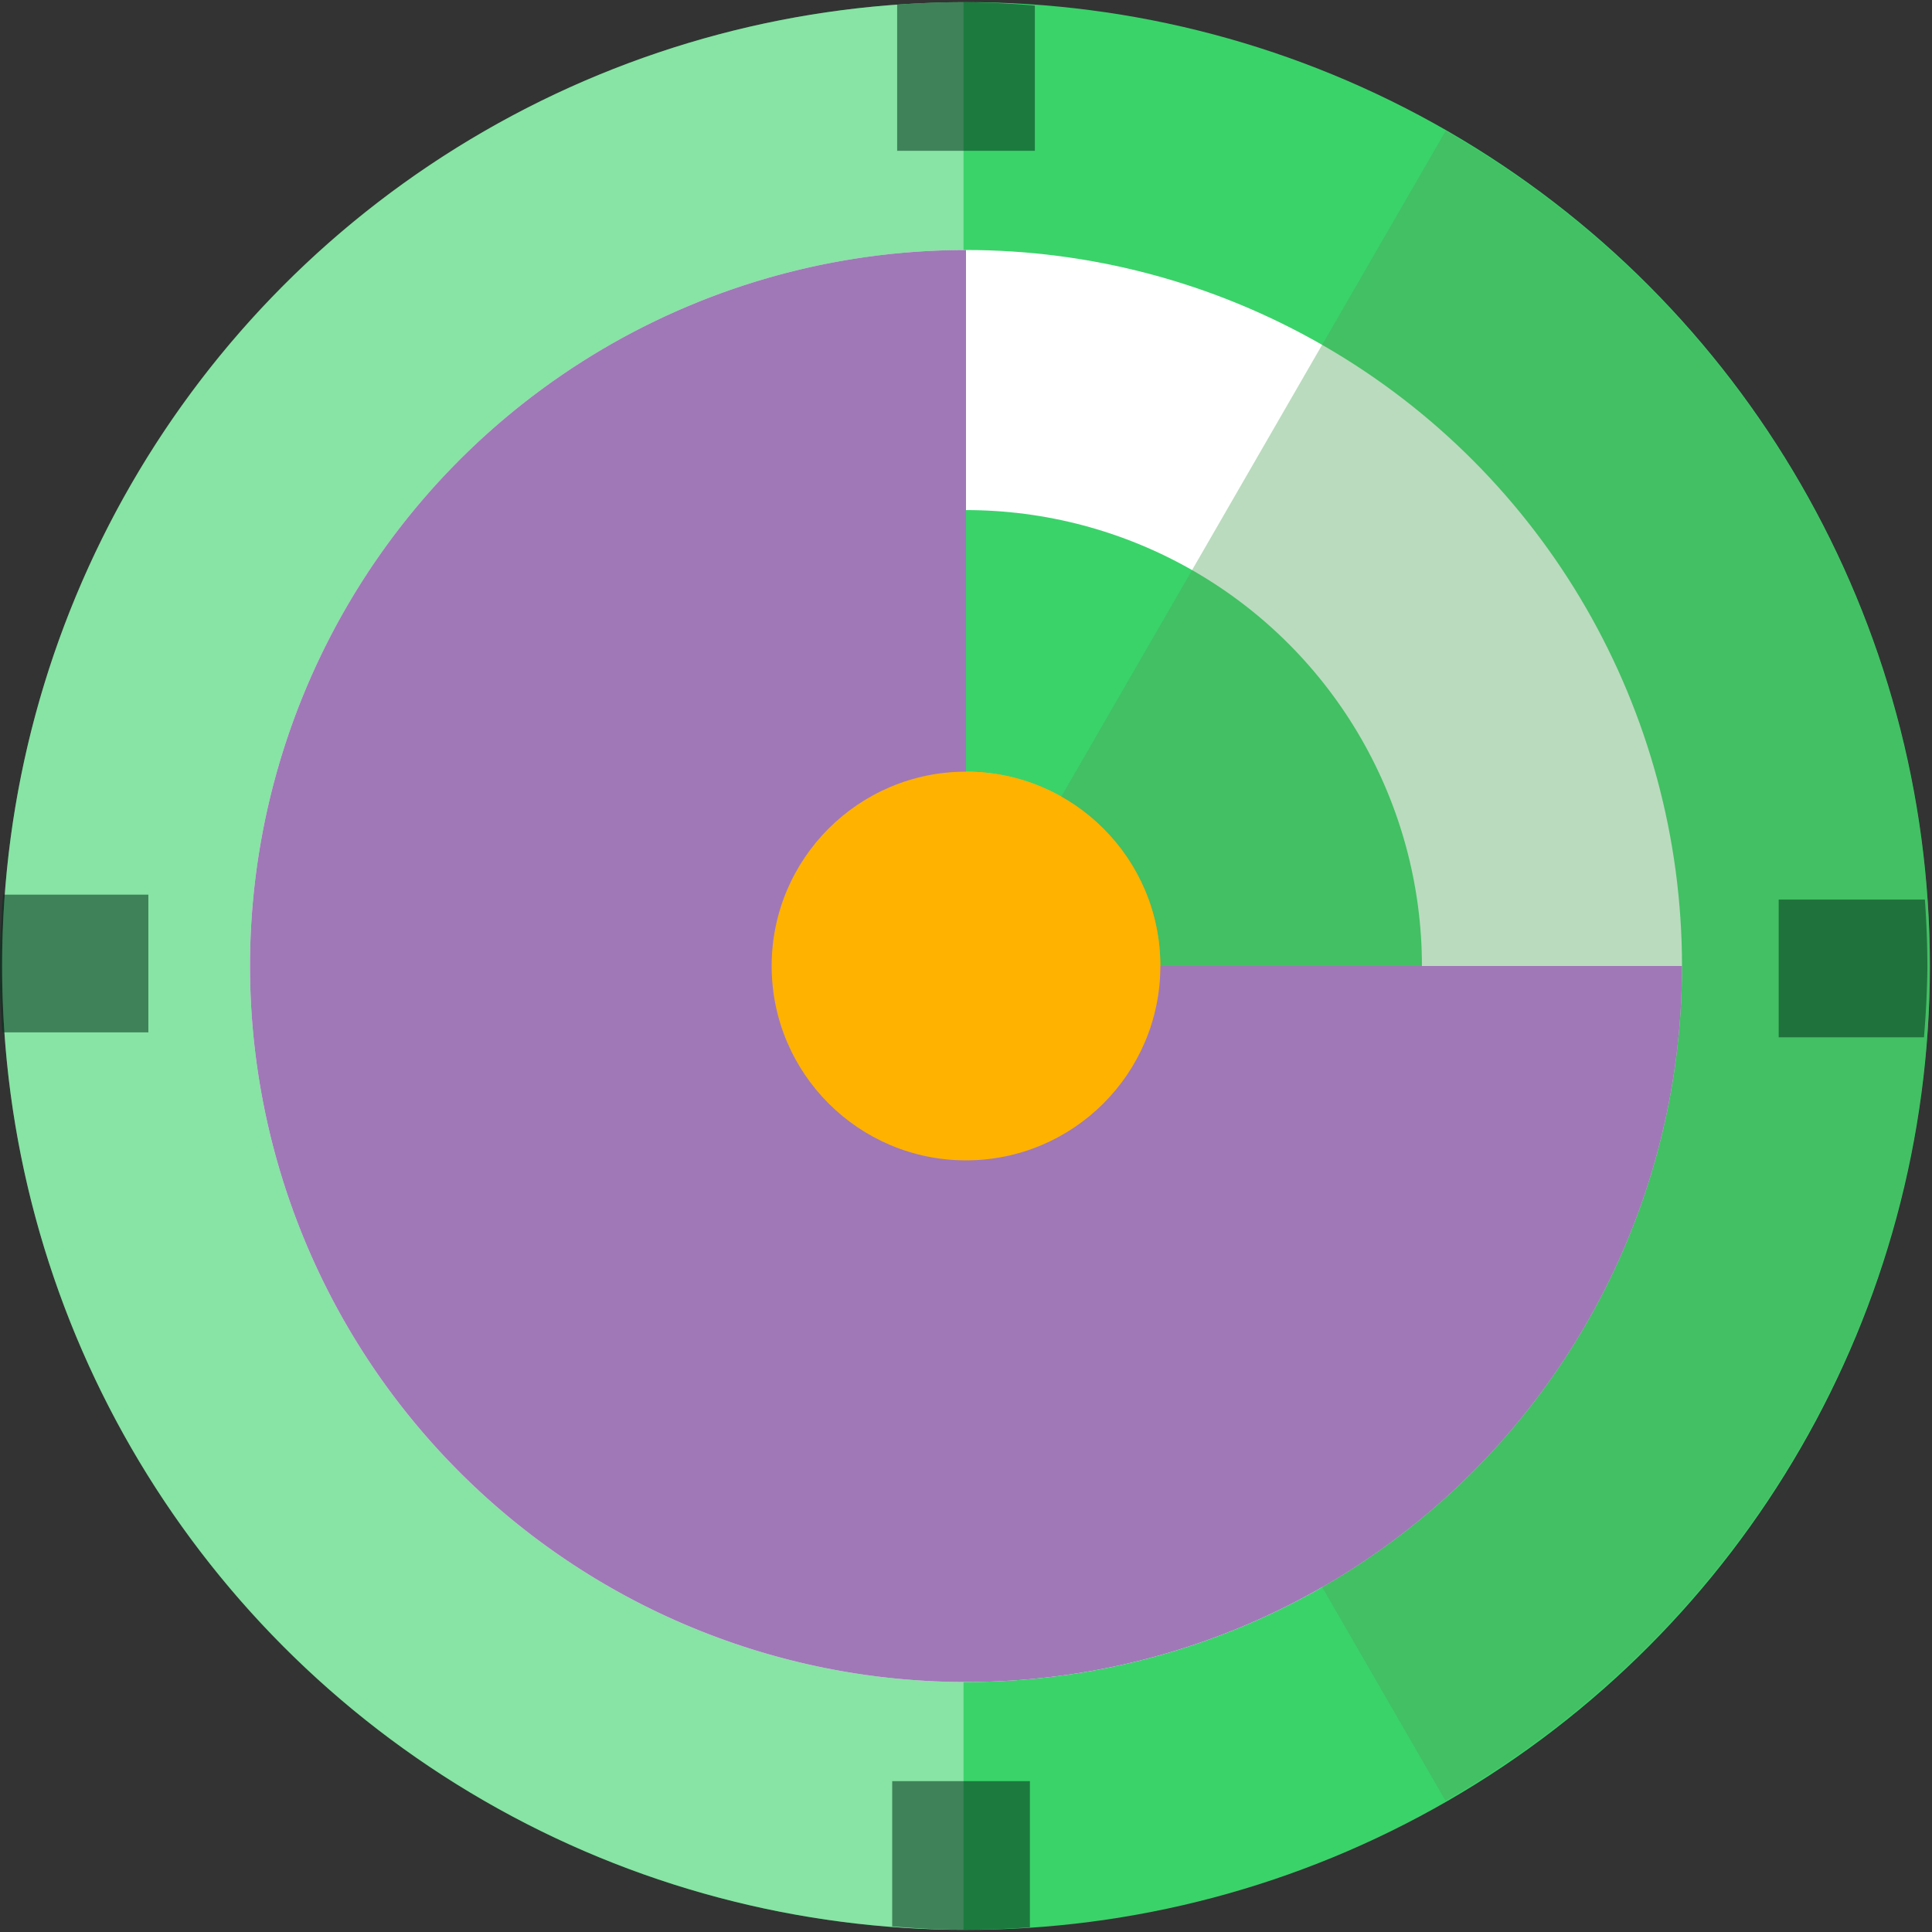 <?xml version="1.0" encoding="UTF-8" standalone="no"?>
<!-- Created with Inkscape (http://www.inkscape.org/) -->

<svg
   xmlns:dc="http://purl.org/dc/elements/1.1/"
   xmlns:cc="http://creativecommons.org/ns#"
   xmlns:rdf="http://www.w3.org/1999/02/22-rdf-syntax-ns#"
   xmlns:svg="http://www.w3.org/2000/svg"
   xmlns="http://www.w3.org/2000/svg"
   xmlns:sodipodi="http://sodipodi.sourceforge.net/DTD/sodipodi-0.dtd"
   xmlns:inkscape="http://www.inkscape.org/namespaces/inkscape"
   width="50mm"
   height="50mm"
   viewBox="0 0 177.165 177.165"
   id="svg2"
   version="1.1"
   inkscape:version="0.91 r"
   sodipodi:docname="catbell_bare_green_prog_07.svg">
  <rect x="0" y="0" width="177.165" height="177.165" fill="#333333" stroke="none"/>
  <defs
     id="defs4" />
  <sodipodi:namedview
     id="base"
     pagecolor="#ffffff"
     bordercolor="#666666"
     borderopacity="1.0"
     inkscape:pageopacity="0.0"
     inkscape:pageshadow="2"
     inkscape:zoom="1.979899"
     inkscape:cx="21.981751"
     inkscape:cy="94.779667"
     inkscape:document-units="px"
     inkscape:current-layer="layer4"
     showgrid="false"
     inkscape:object-paths="true"
     inkscape:snap-intersection-paths="true"
     inkscape:object-nodes="true"
     inkscape:snap-smooth-nodes="true"
     inkscape:snap-midpoints="true"
     inkscape:snap-nodes="true"
     inkscape:window-width="1366"
     inkscape:window-height="696"
     inkscape:window-x="0"
     inkscape:window-y="24"
     inkscape:window-maximized="1"
     inkscape:snap-bbox="true"
     inkscape:bbox-paths="true"
     inkscape:bbox-nodes="true"
     inkscape:snap-bbox-edge-midpoints="true"
     inkscape:snap-bbox-midpoints="true"
     inkscape:snap-object-midpoints="true"
     inkscape:snap-center="false"
     inkscape:snap-others="false"
     showguides="false" />
  <g
     inkscape:label="base_circle"
     inkscape:groupmode="layer"
     id="layer1"
     transform="translate(0,-875.197)"
     style="display:inline">
    <circle
       style="opacity:1;fill:#3ad36a;fill-opacity:1;fill-rule:evenodd;stroke:none;stroke-width:7;stroke-miterlimit:4;stroke-dasharray:none;stroke-opacity:1"
       id="path4136"
       cx="88.583"
       cy="963.78"
       r="88.388" />
    <circle
       style="opacity:1;fill:#ffffff;fill-opacity:1;fill-rule:evenodd;stroke:none;stroke-width:7;stroke-miterlimit:4;stroke-dasharray:none;stroke-opacity:1"
       id="path4330"
       cx="88.583"
       cy="963.78"
       r="65.657" />
    <circle
       r="41.808"
       cy="963.78"
       cx="88.583"
       id="circle4358"
       style="opacity:1;fill:#3ad36a;fill-opacity:1;fill-rule:evenodd;stroke:none;stroke-width:7;stroke-miterlimit:4;stroke-dasharray:none;stroke-opacity:1" />
    <circle
       style="opacity:1;fill:#ffb200;fill-opacity:1;fill-rule:evenodd;stroke:none;stroke-width:7;stroke-miterlimit:4;stroke-dasharray:none;stroke-opacity:1"
       id="circle4386"
       cx="88.583"
       cy="963.78"
       r="17.822" />
    <path
       style="opacity:1;fill:#50a35a;fill-opacity:0.392;fill-rule:evenodd;stroke:none;stroke-width:7;stroke-miterlimit:4;stroke-dasharray:none;stroke-opacity:1"
       d="m 88.582,875.392 a 88.388,88.388 0 0 0 -7.543,0.377 88.388,88.388 0 0 1 7.543,-0.377 z m 5.008,0.25 a 88.388,88.388 0 0 1 4.934,0.359 88.388,88.388 0 0 0 -4.934,-0.359 z m -16.904,0.656 a 88.388,88.388 0 0 0 -4.396,0.664 88.388,88.388 0 0 1 4.396,-0.664 z m 25.037,0.188 a 88.388,88.388 0 0 1 5.705,0.996 88.388,88.388 0 0 0 -5.705,-0.996 z m -33.723,1.439 a 88.388,88.388 0 0 0 -4.289,1.096 88.388,88.388 0 0 1 4.289,-1.096 z m 41.736,0.146 a 88.388,88.388 0 0 1 6.393,1.789 88.388,88.388 0 0 0 -6.393,-1.789 z m 7.861,2.324 a 88.388,88.388 0 0 1 6.947,2.719 88.388,88.388 0 0 0 -6.947,-2.719 z m -58.061,0.01 a 88.388,88.388 0 0 0 -4.172,1.523 88.388,88.388 0 0 1 4.172,-1.523 z m 65.674,3.029 a 88.388,88.388 0 0 1 7.346,3.758 88.388,88.388 0 0 0 -7.346,-3.758 z m -73.846,0.285 a 88.388,88.388 0 0 0 -4.002,1.934 88.388,88.388 0 0 1 4.002,-1.934 z m 81.203,3.479 -44.213,76.578 44.197,76.551 a 88.388,88.388 0 0 0 44.418,-76.549 88.388,88.388 0 0 0 -44.402,-76.58 z m -89.037,0.652 a 88.388,88.388 0 0 0 -3.748,2.299 88.388,88.388 0 0 1 3.748,-2.299 z m -7.348,4.871 a 88.388,88.388 0 0 0 -3.523,2.68 88.388,88.388 0 0 1 3.523,-2.68 z m -6.82,5.576 a 88.388,88.388 0 0 0 -3.242,3.021 88.388,88.388 0 0 1 3.242,-3.021 z m -6.275,6.275 a 88.388,88.388 0 0 0 -2.875,3.273 88.388,88.388 0 0 1 2.875,-3.273 z m -5.588,6.84 a 88.388,88.388 0 0 0 -2.541,3.555 88.388,88.388 0 0 1 2.541,-3.555 z m -4.857,7.334 a 88.388,88.388 0 0 0 -2.188,3.812 88.388,88.388 0 0 1 2.188,-3.812 z m -4.113,7.801 a 88.388,88.388 0 0 0 -1.801,4.021 88.388,88.388 0 0 1 1.801,-4.021 z m -3.318,8.18 a 88.388,88.388 0 0 0 -1.389,4.182 88.388,88.388 0 0 1 1.389,-4.182 z m -2.486,8.475 a 88.388,88.388 0 0 0 -0.961,4.281 88.388,88.388 0 0 1 0.961,-4.281 z m -1.627,8.691 a 88.388,88.388 0 0 0 -0.527,4.342 88.388,88.388 0 0 1 0.527,-4.342 z m -0.904,11.885 a 88.388,88.388 0 0 0 0.377,7.545 88.388,88.388 0 0 1 -0.377,-7.545 z m 0.904,11.889 a 88.388,88.388 0 0 0 0.666,4.408 88.388,88.388 0 0 1 -0.666,-4.408 z m 1.625,8.678 a 88.388,88.388 0 0 0 1.1,4.307 88.388,88.388 0 0 1 -1.1,-4.307 z m 2.494,8.504 a 88.388,88.388 0 0 0 1.508,4.129 88.388,88.388 0 0 1 -1.508,-4.129 z m 3.309,8.156 a 88.388,88.388 0 0 0 1.936,4.004 88.388,88.388 0 0 1 -1.936,-4.004 z m 4.1,7.775 a 88.388,88.388 0 0 0 2.342,3.82 88.388,88.388 0 0 1 -2.342,-3.82 z m 4.875,7.363 a 88.388,88.388 0 0 0 2.705,3.559 88.388,88.388 0 0 1 -2.705,-3.559 z m 5.6,6.854 a 88.388,88.388 0 0 0 3.021,3.242 88.388,88.388 0 0 1 -3.021,-3.242 z m 6.252,6.252 a 88.388,88.388 0 0 0 3.322,2.92 88.388,88.388 0 0 1 -3.322,-2.92 z m 6.801,5.562 a 88.388,88.388 0 0 0 3.639,2.603 88.388,88.388 0 0 1 -3.639,-2.603 z m 7.348,4.877 a 88.388,88.388 0 0 0 3.883,2.227 88.388,88.388 0 0 1 -3.883,-2.227 z m 89.002,0.666 a 88.388,88.388 0 0 1 -9.404,4.693 88.388,88.388 0 0 0 9.404,-4.693 z m -81.191,3.459 a 88.388,88.388 0 0 0 4.078,1.824 88.388,88.388 0 0 1 -4.078,-1.824 z m 71.619,1.309 a 88.388,88.388 0 0 1 -7.498,2.76 88.388,88.388 0 0 0 7.498,-2.76 z m -63.451,2.008 a 88.388,88.388 0 0 0 4.258,1.416 88.388,88.388 0 0 1 -4.258,-1.416 z m 54.857,1.115 a 88.388,88.388 0 0 1 -6.795,1.752 88.388,88.388 0 0 0 6.795,-1.752 z m -46.4,1.373 a 88.388,88.388 0 0 0 4.381,0.982 88.388,88.388 0 0 1 -4.381,-0.982 z m 37.539,0.844 a 88.388,88.388 0 0 1 -5.973,0.918 88.388,88.388 0 0 0 5.973,-0.918 z m -28.852,0.789 a 88.388,88.388 0 0 0 4.441,0.539 88.388,88.388 0 0 1 -4.441,-0.539 z m 19.795,0.504 a 88.388,88.388 0 0 1 -7.836,0.412 88.388,88.388 0 0 0 7.836,-0.412 z"
       id="circle4622"
       inkscape:connector-curvature="0" />
    <path
       style="opacity:1;fill:#ffffff;fill-opacity:0.392;fill-rule:evenodd;stroke:none;stroke-width:7;stroke-miterlimit:4;stroke-dasharray:none;stroke-opacity:1"
       d="M 88.355,0.203 A 88.388,88.388 0 0 0 0.193,88.582 88.388,88.388 0 0 0 88.355,176.959 l 0,-176.756 z"
       transform="translate(0,875.197)"
       id="circle4527"
       inkscape:connector-curvature="0" />
    <path
       style="opacity:1;fill:#04321d;fill-opacity:0.549;fill-rule:evenodd;stroke:none;stroke-width:7;stroke-miterlimit:4;stroke-dasharray:none;stroke-opacity:1"
       d="m 88.582,875.391 a 88.388,88.388 0 0 0 -6.312,0.23 l 0,13.406 12.627,0 0,-13.32 a 88.388,88.388 0 0 0 -6.314,-0.316 z"
       id="rect4206"
       inkscape:connector-curvature="0"
       inkscape:transform-center-x="-0.22633467"
       inkscape:transform-center-y="-81.568801" />
    <path
       inkscape:transform-center-y="-0.22633329"
       inkscape:transform-center-x="81.568801"
       inkscape:connector-curvature="0"
       id="path4210"
       d="m -0.031,963.553 a 88.388,88.388 0 0 0 0.23,6.312 l 13.406,0 0,-12.627 -13.32,0 a 88.388,88.388 0 0 0 -0.316,6.314 z"
       style="opacity:1;fill:#04321d;fill-opacity:0.549;fill-rule:evenodd;stroke:none;stroke-width:7;stroke-miterlimit:4;stroke-dasharray:none;stroke-opacity:1" />
    <path
       inkscape:transform-center-y="81.568819"
       inkscape:transform-center-x="0.22633437"
       inkscape:connector-curvature="0"
       id="path4212"
       d="m 88.131,1052.166 a 88.388,88.388 0 0 0 6.312,-0.231 l 0,-13.406 -12.627,0 0,13.32 a 88.388,88.388 0 0 0 6.314,0.316 z"
       style="opacity:1;fill:#04321d;fill-opacity:0.549;fill-rule:evenodd;stroke:none;stroke-width:7;stroke-miterlimit:4;stroke-dasharray:none;stroke-opacity:1" />
    <path
       inkscape:transform-center-y="0.22633675"
       inkscape:transform-center-x="-81.568803"
       inkscape:connector-curvature="0"
       id="path4214"
       d="m 176.743,964.004 a 88.388,88.388 0 0 0 -0.23,-6.312 l -13.406,0 0,12.627 13.32,0 a 88.388,88.388 0 0 0 0.316,-6.314 z"
       style="opacity:1;fill:#04321d;fill-opacity:0.549;fill-rule:evenodd;stroke:none;stroke-width:7;stroke-miterlimit:4;stroke-dasharray:none;stroke-opacity:1" />
  </g>
  <g
     inkscape:groupmode="layer"
     id="layer4"
     inkscape:label="progress"
     style="display:inline">
    <path
       id="circle5423-3"
       style="display:inline;opacity:1;fill:#a078b7;fill-opacity:1;fill-rule:evenodd;stroke:none;stroke-width:7;stroke-miterlimit:4;stroke-dasharray:none;stroke-opacity:1"
       transform="matrix(0,-1,-1,0,0,0)"
       sodipodi:type="arc"
       sodipodi:cx="-88.582664"
       sodipodi:cy="-88.582664"
       sodipodi:rx="65.657043"
       sodipodi:ry="65.657043"
       sodipodi:start="0"
       sodipodi:end="4.712389"
       d="m -22.926,-88.583 a 65.657,65.657 0 0 1 -40.531,60.659 65.657,65.657 0 0 1 -71.552,-14.233 65.657,65.657 0 0 1 -14.233,-71.552 65.657,65.657 0 0 1 60.659,-40.531 l -10e-7,65.657 z" />
    <circle
       style="display:inline;opacity:1;fill:#ffb200;fill-opacity:1;fill-rule:evenodd;stroke:none;stroke-width:7;stroke-miterlimit:4;stroke-dasharray:none;stroke-opacity:1"
       id="circle4386-6"
       cx="88.583"
       cy="88.583"
       r="17.822" />
  </g>
  <g
     inkscape:groupmode="layer"
     id="layer3"
     inkscape:label="arrows"
     style="display:none">
    <g
       style="display:inline;fill:#9d3a34;fill-opacity:1"
       id="g4466"
       transform="matrix(0.5,-0.866,0.866,0.5,-540.317,-409.541)">
      <rect
         style="opacity:1;fill:#9d3a34;fill-opacity:1;fill-rule:evenodd;stroke:none;stroke-width:7;stroke-miterlimit:4;stroke-dasharray:none;stroke-opacity:1"
         id="rect4468"
         width="82.82"
         height="10.933"
         x="-117.05"
         y="788.041" />
      <circle
         style="opacity:1;fill:#9d3a34;fill-opacity:1;fill-rule:evenodd;stroke:none;stroke-width:7;stroke-miterlimit:4;stroke-dasharray:none;stroke-opacity:1"
         id="circle4470"
         cx="-117.05"
         cy="793.508"
         r="5.467" />
    </g>
    <g
       id="g4193"
       style="fill:#8a5eaf;fill-opacity:1">
      <path
         style="opacity:1;fill:#8a5eaf;fill-opacity:1;fill-rule:evenodd;stroke:none;stroke-width:7;stroke-miterlimit:4;stroke-dasharray:none;stroke-opacity:1"
         d="m 110.497,32.374 15.465,8.929 7.691,-13.321 -7.774,-22.25 -15.382,26.643 z"
         id="path4474"
         inkscape:connector-curvature="0" />
      <g
         transform="matrix(0.431,-0.746,0.866,0.5,-403.213,-568.293)"
         style="fill:#8a5eaf;fill-opacity:1"
         id="g4476">
        <path
           inkscape:connector-curvature="0"
           style="opacity:1;fill:#8a5eaf;fill-opacity:1;fill-rule:evenodd;stroke:none;stroke-width:7;stroke-miterlimit:4;stroke-dasharray:none;stroke-opacity:1"
           d="m -296.429,754.148 a 9.286,8.929 0 0 1 -9.286,8.929 9.286,8.929 0 0 1 -9.286,-8.929 9.286,8.929 0 0 1 9.286,-8.929 9.286,8.929 0 0 1 9.286,8.929 z"
           id="path4478" />
        <path
           style="opacity:1;fill:#8a5eaf;fill-opacity:1;fill-rule:evenodd;stroke:none;stroke-width:7;stroke-miterlimit:4;stroke-dasharray:none;stroke-opacity:1"
           d="m -305.714,763.076 0,-17.857 17.857,0 17.857,17.857 -35.715,0 z"
           id="path4480"
           inkscape:connector-curvature="0" />
      </g>
    </g>
    <g
       style="display:inline;fill:#9d3a34;fill-opacity:1"
       id="g4513"
       transform="matrix(0.866,0.5,-0.5,0.866,580.283,-583.91)">
      <path
         id="rect4494"
         transform="translate(0,875.197)"
         d="m -89.775,-52.305 0,10.932 37.248,0 0,-10.932 -37.248,0 z"
         style="opacity:1;fill:#9d3a34;fill-opacity:1;fill-rule:evenodd;stroke:none;stroke-width:7;stroke-miterlimit:4;stroke-dasharray:none;stroke-opacity:1"
         inkscape:connector-curvature="0" />
      <circle
         style="opacity:1;fill:#9d3a34;fill-opacity:1;fill-rule:evenodd;stroke:none;stroke-width:7;stroke-miterlimit:4;stroke-dasharray:none;stroke-opacity:1"
         id="circle4496"
         cx="-89.776"
         cy="828.358"
         r="5.467" />
    </g>
    <g
       style="display:inline;fill:#8a5eaf;fill-opacity:1"
       transform="matrix(0.746,0.431,-0.5,0.866,728.723,-411.924)"
       id="g4498">
      <path
         style="opacity:1;fill:#8a5eaf;fill-opacity:1;fill-rule:evenodd;stroke:none;stroke-width:7;stroke-miterlimit:4;stroke-dasharray:none;stroke-opacity:1"
         d="m -305.714,745.219 0,17.857 17.857,0 17.857,-17.857 -35.715,0 z"
         id="path4500"
         inkscape:connector-curvature="0" />
      <g
         style="fill:#8a5eaf;fill-opacity:1"
         id="g4502">
        <path
           inkscape:connector-curvature="0"
           style="opacity:1;fill:#8a5eaf;fill-opacity:1;fill-rule:evenodd;stroke:none;stroke-width:7;stroke-miterlimit:4;stroke-dasharray:none;stroke-opacity:1"
           d="m -296.429,754.148 a 9.286,8.929 0 0 1 -9.286,8.929 9.286,8.929 0 0 1 -9.286,-8.929 9.286,8.929 0 0 1 9.286,-8.929 9.286,8.929 0 0 1 9.286,8.929 z"
           id="path4504" />
        <path
           style="opacity:1;fill:#8a5eaf;fill-opacity:1;fill-rule:evenodd;stroke:none;stroke-width:7;stroke-miterlimit:4;stroke-dasharray:none;stroke-opacity:1"
           d="m -305.714,763.076 0,-17.857 17.857,0 17.857,17.857 -35.715,0 z"
           id="path4506"
           inkscape:connector-curvature="0" />
      </g>
    </g>
  </g>
  <g
     inkscape:groupmode="layer"
     id="layer2"
     inkscape:label="hidden"
     style="display:none">
    <g
       transform="translate(423.984,-781.662)"
       style="display:inline"
       id="g4462">
      <rect
         y="788.041"
         x="-117.05"
         height="10.933"
         width="82.82"
         id="rect4388"
         style="opacity:1;fill:#992500;fill-opacity:1;fill-rule:evenodd;stroke:none;stroke-width:7;stroke-miterlimit:4;stroke-dasharray:none;stroke-opacity:1" />
      <circle
         r="5.467"
         cy="793.508"
         cx="-117.05"
         id="path4437"
         style="opacity:1;fill:#992500;fill-opacity:1;fill-rule:evenodd;stroke:none;stroke-width:7;stroke-miterlimit:4;stroke-dasharray:none;stroke-opacity:1" />
    </g>
    <rect
       style="display:inline;opacity:1;fill:#992500;fill-opacity:1;fill-rule:evenodd;stroke:none;stroke-width:7;stroke-miterlimit:4;stroke-dasharray:none;stroke-opacity:1"
       id="rect4439"
       width="35.714"
       height="17.857"
       x="176.841"
       y="-49.3" />
    <g
       id="g4456"
       transform="matrix(0.861,0,0,1,630.019,-742.303)"
       style="display:inline;fill:#b700ff;fill-opacity:1">
      <path
         inkscape:connector-curvature="0"
         id="rect4445"
         d="m -305.714,745.219 0,17.857 17.857,0 17.857,-17.857 -35.715,0 z"
         style="opacity:1;fill:#b700ff;fill-opacity:1;fill-rule:evenodd;stroke:none;stroke-width:7;stroke-miterlimit:4;stroke-dasharray:none;stroke-opacity:1" />
      <g
         id="g4451"
         style="fill:#b700ff;fill-opacity:1">
        <path
           id="path4441"
           d="m -296.429,754.148 a 9.286,8.929 0 0 1 -9.286,8.929 9.286,8.929 0 0 1 -9.286,-8.929 9.286,8.929 0 0 1 9.286,-8.929 9.286,8.929 0 0 1 9.286,8.929 z"
           style="opacity:1;fill:#b700ff;fill-opacity:1;fill-rule:evenodd;stroke:none;stroke-width:7;stroke-miterlimit:4;stroke-dasharray:none;stroke-opacity:1"
           inkscape:connector-curvature="0" />
        <path
           inkscape:connector-curvature="0"
           id="path4449"
           d="m -305.714,763.076 0,-17.857 17.857,0 17.857,17.857 -35.715,0 z"
           style="opacity:1;fill:#b700ff;fill-opacity:1;fill-rule:evenodd;stroke:none;stroke-width:7;stroke-miterlimit:4;stroke-dasharray:none;stroke-opacity:1" />
      </g>
    </g>
    <g
       style="display:inline"
       id="g4419"
       transform="matrix(0.707,0.707,-0.707,0.707,1174.067,-519.528)">
      <path
         id="rect4410"
         transform="translate(0,875.197)"
         d="m -131.32,86.59 0,10.934 45.572,0 0,-10.934 -45.572,0 z"
         style="opacity:1;fill:#992500;fill-opacity:1;fill-rule:evenodd;stroke:none;stroke-width:7;stroke-miterlimit:4;stroke-dasharray:none;stroke-opacity:1"
         inkscape:connector-curvature="0" />
      <path
         style="opacity:1;fill:#7a01c9;fill-opacity:1;fill-rule:evenodd;stroke:none;stroke-width:7;stroke-miterlimit:4;stroke-dasharray:none;stroke-opacity:1"
         d="m -81.483,950.039 -8.529,17.215 8.529,17.215 39.104,0 -8.529,-17.215 8.529,-17.215 -10.139,0 -10.908,11.715 0,-11.715 -18.057,0 z"
         id="path4412"
         inkscape:connector-curvature="0" />
    </g>
  </g>
</svg>
